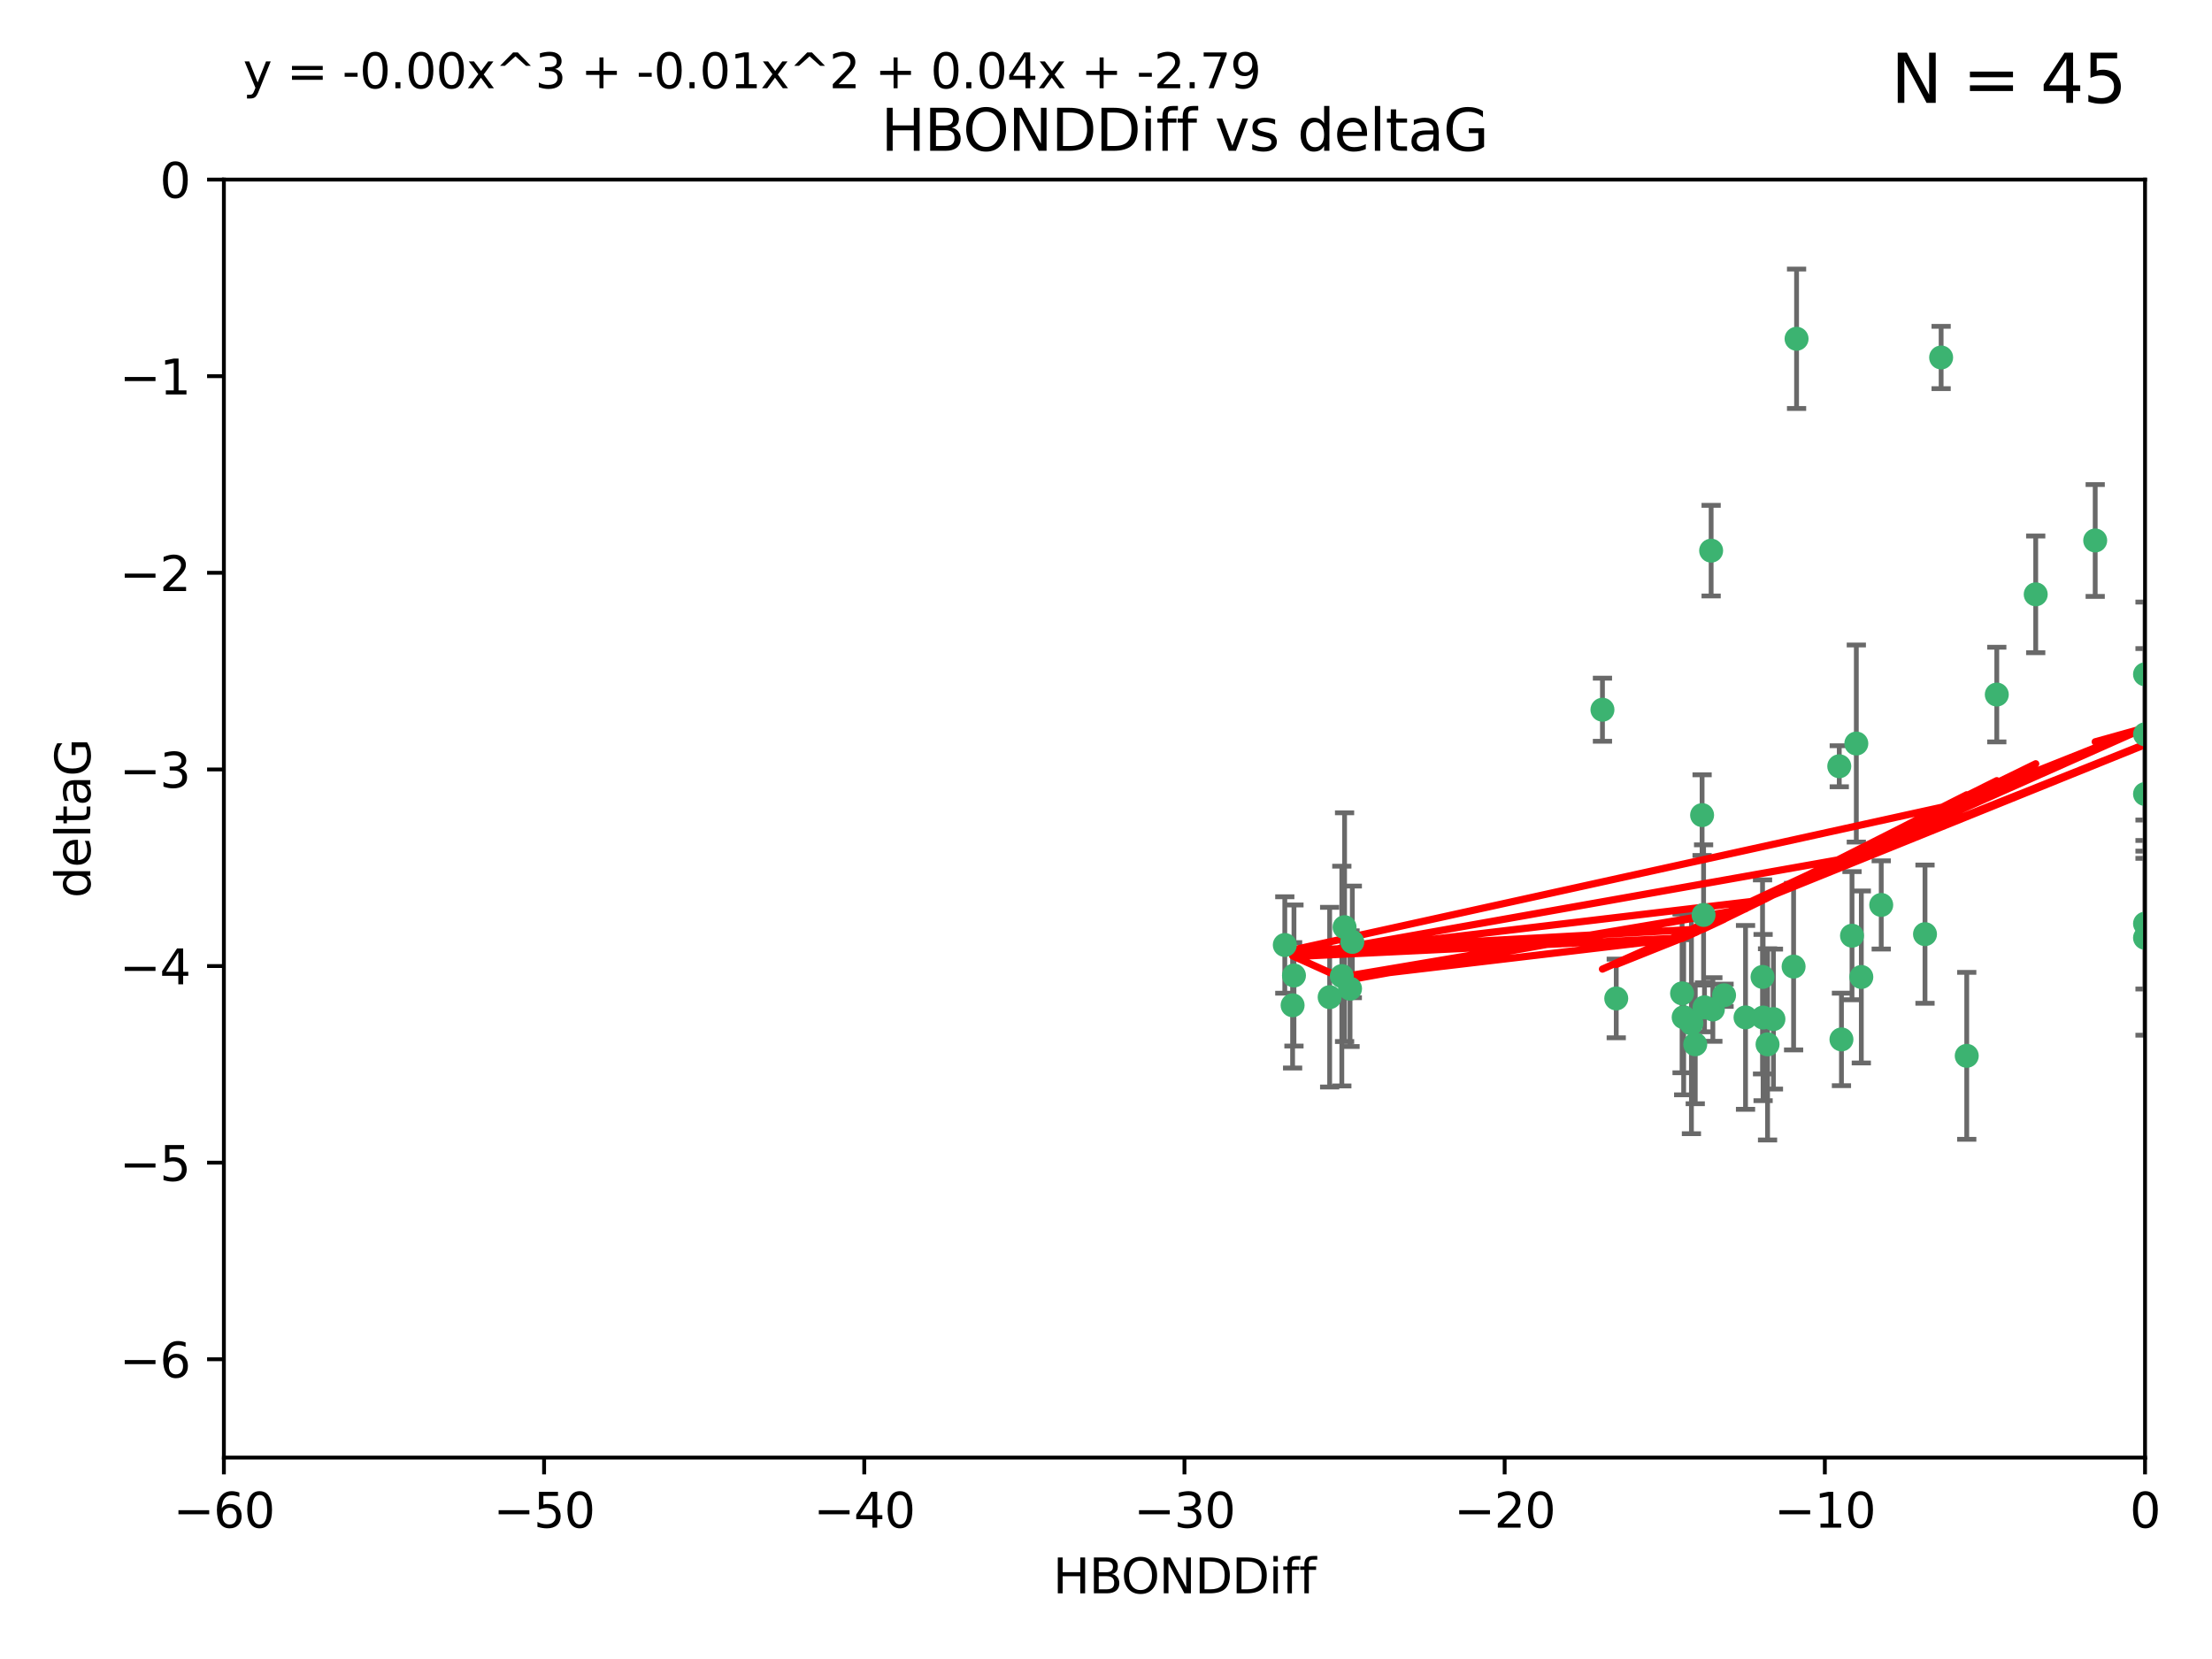 <?xml version="1.0" encoding="utf-8" standalone="no"?>
<!DOCTYPE svg PUBLIC "-//W3C//DTD SVG 1.1//EN"
  "http://www.w3.org/Graphics/SVG/1.1/DTD/svg11.dtd">
<svg xmlns:xlink="http://www.w3.org/1999/xlink" width="460.8pt" height="345.6pt" viewBox="0 0 460.8 345.6" xmlns="http://www.w3.org/2000/svg" version="1.1">
 <defs>
  <style type="text/css">*{stroke-linejoin: round; stroke-linecap: butt}</style>
 </defs>
 <g id="figure_1">
  <g id="patch_1">
   <path d="M 0 345.6 
L 460.8 345.6 
L 460.8 0 
L 0 0 
z
" style="fill: #ffffff"/>
  </g>
  <g id="axes_1">
   <g id="patch_2">
    <path d="M 46.64 303.64 
L 446.85 303.64 
L 446.85 37.411 
L 46.64 37.411 
z
" style="fill: #ffffff"/>
   </g>
   <g id="PathCollection_1">
    <defs>
     <path id="m2c281ee3c9" d="M 0 1.118 
C 0.297 1.118 0.581 1 0.791 0.791 
C 1 0.581 1.118 0.297 1.118 0 
C 1.118 -0.297 1 -0.581 0.791 -0.791 
C 0.581 -1 0.297 -1.118 0 -1.118 
C -0.297 -1.118 -0.581 -1 -0.791 -0.791 
C -1 -0.581 -1.118 -0.297 -1.118 0 
C -1.118 0.297 -1 0.581 -0.791 0.791 
C -0.581 1 -0.297 1.118 0 1.118 
z
" style="stroke: #3cb371"/>
    </defs>
    <g clip-path="url(#p4f5a022a7b)">
     <use xlink:href="#m2c281ee3c9" x="368.215" y="217.561" style="fill: #3cb371; stroke: #3cb371"/>
     <use xlink:href="#m2c281ee3c9" x="373.64" y="201.359" style="fill: #3cb371; stroke: #3cb371"/>
     <use xlink:href="#m2c281ee3c9" x="352.356" y="213.191" style="fill: #3cb371; stroke: #3cb371"/>
     <use xlink:href="#m2c281ee3c9" x="336.694" y="207.996" style="fill: #3cb371; stroke: #3cb371"/>
     <use xlink:href="#m2c281ee3c9" x="383.608" y="216.529" style="fill: #3cb371; stroke: #3cb371"/>
     <use xlink:href="#m2c281ee3c9" x="269.556" y="203.217" style="fill: #3cb371; stroke: #3cb371"/>
     <use xlink:href="#m2c281ee3c9" x="350.738" y="211.913" style="fill: #3cb371; stroke: #3cb371"/>
     <use xlink:href="#m2c281ee3c9" x="280.099" y="193.146" style="fill: #3cb371; stroke: #3cb371"/>
     <use xlink:href="#m2c281ee3c9" x="281.711" y="196.215" style="fill: #3cb371; stroke: #3cb371"/>
     <use xlink:href="#m2c281ee3c9" x="279.527" y="203.334" style="fill: #3cb371; stroke: #3cb371"/>
     <use xlink:href="#m2c281ee3c9" x="363.626" y="211.942" style="fill: #3cb371; stroke: #3cb371"/>
     <use xlink:href="#m2c281ee3c9" x="281.237" y="205.958" style="fill: #3cb371; stroke: #3cb371"/>
     <use xlink:href="#m2c281ee3c9" x="276.992" y="207.728" style="fill: #3cb371; stroke: #3cb371"/>
     <use xlink:href="#m2c281ee3c9" x="269.274" y="209.42" style="fill: #3cb371; stroke: #3cb371"/>
     <use xlink:href="#m2c281ee3c9" x="367.286" y="211.974" style="fill: #3cb371; stroke: #3cb371"/>
     <use xlink:href="#m2c281ee3c9" x="367.169" y="203.512" style="fill: #3cb371; stroke: #3cb371"/>
     <use xlink:href="#m2c281ee3c9" x="356.818" y="210.297" style="fill: #3cb371; stroke: #3cb371"/>
     <use xlink:href="#m2c281ee3c9" x="369.439" y="212.292" style="fill: #3cb371; stroke: #3cb371"/>
     <use xlink:href="#m2c281ee3c9" x="461.043" y="125.461" style="fill: #3cb371; stroke: #3cb371"/>
     <use xlink:href="#m2c281ee3c9" x="374.258" y="70.573" style="fill: #3cb371; stroke: #3cb371"/>
     <use xlink:href="#m2c281ee3c9" x="355.078" y="209.842" style="fill: #3cb371; stroke: #3cb371"/>
     <use xlink:href="#m2c281ee3c9" x="387.747" y="203.521" style="fill: #3cb371; stroke: #3cb371"/>
     <use xlink:href="#m2c281ee3c9" x="353.151" y="217.55" style="fill: #3cb371; stroke: #3cb371"/>
     <use xlink:href="#m2c281ee3c9" x="385.806" y="194.921" style="fill: #3cb371; stroke: #3cb371"/>
     <use xlink:href="#m2c281ee3c9" x="354.578" y="169.802" style="fill: #3cb371; stroke: #3cb371"/>
     <use xlink:href="#m2c281ee3c9" x="359.153" y="207.328" style="fill: #3cb371; stroke: #3cb371"/>
     <use xlink:href="#m2c281ee3c9" x="350.408" y="206.937" style="fill: #3cb371; stroke: #3cb371"/>
     <use xlink:href="#m2c281ee3c9" x="409.709" y="219.949" style="fill: #3cb371; stroke: #3cb371"/>
     <use xlink:href="#m2c281ee3c9" x="354.889" y="190.598" style="fill: #3cb371; stroke: #3cb371"/>
     <use xlink:href="#m2c281ee3c9" x="267.647" y="196.859" style="fill: #3cb371; stroke: #3cb371"/>
     <use xlink:href="#m2c281ee3c9" x="404.373" y="74.469" style="fill: #3cb371; stroke: #3cb371"/>
     <use xlink:href="#m2c281ee3c9" x="356.461" y="114.711" style="fill: #3cb371; stroke: #3cb371"/>
     <use xlink:href="#m2c281ee3c9" x="391.895" y="188.515" style="fill: #3cb371; stroke: #3cb371"/>
     <use xlink:href="#m2c281ee3c9" x="415.968" y="144.69" style="fill: #3cb371; stroke: #3cb371"/>
     <use xlink:href="#m2c281ee3c9" x="386.706" y="154.893" style="fill: #3cb371; stroke: #3cb371"/>
     <use xlink:href="#m2c281ee3c9" x="424.077" y="123.813" style="fill: #3cb371; stroke: #3cb371"/>
     <use xlink:href="#m2c281ee3c9" x="383.153" y="159.625" style="fill: #3cb371; stroke: #3cb371"/>
     <use xlink:href="#m2c281ee3c9" x="446.85" y="165.409" style="fill: #3cb371; stroke: #3cb371"/>
     <use xlink:href="#m2c281ee3c9" x="401.013" y="194.602" style="fill: #3cb371; stroke: #3cb371"/>
     <use xlink:href="#m2c281ee3c9" x="446.85" y="152.969" style="fill: #3cb371; stroke: #3cb371"/>
     <use xlink:href="#m2c281ee3c9" x="436.469" y="112.591" style="fill: #3cb371; stroke: #3cb371"/>
     <use xlink:href="#m2c281ee3c9" x="446.85" y="195.366" style="fill: #3cb371; stroke: #3cb371"/>
     <use xlink:href="#m2c281ee3c9" x="446.85" y="140.472" style="fill: #3cb371; stroke: #3cb371"/>
     <use xlink:href="#m2c281ee3c9" x="333.82" y="147.846" style="fill: #3cb371; stroke: #3cb371"/>
     <use xlink:href="#m2c281ee3c9" x="446.85" y="192.417" style="fill: #3cb371; stroke: #3cb371"/>
    </g>
   </g>
   <g id="matplotlib.axis_1">
    <g id="xtick_1">
     <g id="line2d_1">
      <defs>
       <path id="m06ce3b9082" d="M 0 0 
L 0 3.5 
" style="stroke: #000000; stroke-width: 0.8"/>
      </defs>
      <g>
       <use xlink:href="#m06ce3b9082" x="46.64" y="303.64" style="stroke: #000000; stroke-width: 0.8"/>
      </g>
     </g>
     <g id="text_1">
      <!-- −60 -->
      <g transform="translate(36.088 318.238)scale(0.1 -0.1)">
       <defs>
        <path id="DejaVuSans-2212" d="M 678 2272 
L 4684 2272 
L 4684 1741 
L 678 1741 
L 678 2272 
z
" transform="scale(0.016)"/>
        <path id="DejaVuSans-36" d="M 2113 2584 
Q 1688 2584 1439 2293 
Q 1191 2003 1191 1497 
Q 1191 994 1439 701 
Q 1688 409 2113 409 
Q 2538 409 2786 701 
Q 3034 994 3034 1497 
Q 3034 2003 2786 2293 
Q 2538 2584 2113 2584 
z
M 3366 4563 
L 3366 3988 
Q 3128 4100 2886 4159 
Q 2644 4219 2406 4219 
Q 1781 4219 1451 3797 
Q 1122 3375 1075 2522 
Q 1259 2794 1537 2939 
Q 1816 3084 2150 3084 
Q 2853 3084 3261 2657 
Q 3669 2231 3669 1497 
Q 3669 778 3244 343 
Q 2819 -91 2113 -91 
Q 1303 -91 875 529 
Q 447 1150 447 2328 
Q 447 3434 972 4092 
Q 1497 4750 2381 4750 
Q 2619 4750 2861 4703 
Q 3103 4656 3366 4563 
z
" transform="scale(0.016)"/>
        <path id="DejaVuSans-30" d="M 2034 4250 
Q 1547 4250 1301 3770 
Q 1056 3291 1056 2328 
Q 1056 1369 1301 889 
Q 1547 409 2034 409 
Q 2525 409 2770 889 
Q 3016 1369 3016 2328 
Q 3016 3291 2770 3770 
Q 2525 4250 2034 4250 
z
M 2034 4750 
Q 2819 4750 3233 4129 
Q 3647 3509 3647 2328 
Q 3647 1150 3233 529 
Q 2819 -91 2034 -91 
Q 1250 -91 836 529 
Q 422 1150 422 2328 
Q 422 3509 836 4129 
Q 1250 4750 2034 4750 
z
" transform="scale(0.016)"/>
       </defs>
       <use xlink:href="#DejaVuSans-2212"/>
       <use xlink:href="#DejaVuSans-36" x="83.789"/>
       <use xlink:href="#DejaVuSans-30" x="147.412"/>
      </g>
     </g>
    </g>
    <g id="xtick_2">
     <g id="line2d_2">
      <g>
       <use xlink:href="#m06ce3b9082" x="113.342" y="303.64" style="stroke: #000000; stroke-width: 0.8"/>
      </g>
     </g>
     <g id="text_2">
      <!-- −50 -->
      <g transform="translate(102.789 318.238)scale(0.1 -0.1)">
       <defs>
        <path id="DejaVuSans-35" d="M 691 4666 
L 3169 4666 
L 3169 4134 
L 1269 4134 
L 1269 2991 
Q 1406 3038 1543 3061 
Q 1681 3084 1819 3084 
Q 2600 3084 3056 2656 
Q 3513 2228 3513 1497 
Q 3513 744 3044 326 
Q 2575 -91 1722 -91 
Q 1428 -91 1123 -41 
Q 819 9 494 109 
L 494 744 
Q 775 591 1075 516 
Q 1375 441 1709 441 
Q 2250 441 2565 725 
Q 2881 1009 2881 1497 
Q 2881 1984 2565 2268 
Q 2250 2553 1709 2553 
Q 1456 2553 1204 2497 
Q 953 2441 691 2322 
L 691 4666 
z
" transform="scale(0.016)"/>
       </defs>
       <use xlink:href="#DejaVuSans-2212"/>
       <use xlink:href="#DejaVuSans-35" x="83.789"/>
       <use xlink:href="#DejaVuSans-30" x="147.412"/>
      </g>
     </g>
    </g>
    <g id="xtick_3">
     <g id="line2d_3">
      <g>
       <use xlink:href="#m06ce3b9082" x="180.043" y="303.64" style="stroke: #000000; stroke-width: 0.8"/>
      </g>
     </g>
     <g id="text_3">
      <!-- −40 -->
      <g transform="translate(169.491 318.238)scale(0.1 -0.1)">
       <defs>
        <path id="DejaVuSans-34" d="M 2419 4116 
L 825 1625 
L 2419 1625 
L 2419 4116 
z
M 2253 4666 
L 3047 4666 
L 3047 1625 
L 3713 1625 
L 3713 1100 
L 3047 1100 
L 3047 0 
L 2419 0 
L 2419 1100 
L 313 1100 
L 313 1709 
L 2253 4666 
z
" transform="scale(0.016)"/>
       </defs>
       <use xlink:href="#DejaVuSans-2212"/>
       <use xlink:href="#DejaVuSans-34" x="83.789"/>
       <use xlink:href="#DejaVuSans-30" x="147.412"/>
      </g>
     </g>
    </g>
    <g id="xtick_4">
     <g id="line2d_4">
      <g>
       <use xlink:href="#m06ce3b9082" x="246.745" y="303.64" style="stroke: #000000; stroke-width: 0.8"/>
      </g>
     </g>
     <g id="text_4">
      <!-- −30 -->
      <g transform="translate(236.193 318.238)scale(0.1 -0.1)">
       <defs>
        <path id="DejaVuSans-33" d="M 2597 2516 
Q 3050 2419 3304 2112 
Q 3559 1806 3559 1356 
Q 3559 666 3084 287 
Q 2609 -91 1734 -91 
Q 1441 -91 1130 -33 
Q 819 25 488 141 
L 488 750 
Q 750 597 1062 519 
Q 1375 441 1716 441 
Q 2309 441 2620 675 
Q 2931 909 2931 1356 
Q 2931 1769 2642 2001 
Q 2353 2234 1838 2234 
L 1294 2234 
L 1294 2753 
L 1863 2753 
Q 2328 2753 2575 2939 
Q 2822 3125 2822 3475 
Q 2822 3834 2567 4026 
Q 2313 4219 1838 4219 
Q 1578 4219 1281 4162 
Q 984 4106 628 3988 
L 628 4550 
Q 988 4650 1302 4700 
Q 1616 4750 1894 4750 
Q 2613 4750 3031 4423 
Q 3450 4097 3450 3541 
Q 3450 3153 3228 2886 
Q 3006 2619 2597 2516 
z
" transform="scale(0.016)"/>
       </defs>
       <use xlink:href="#DejaVuSans-2212"/>
       <use xlink:href="#DejaVuSans-33" x="83.789"/>
       <use xlink:href="#DejaVuSans-30" x="147.412"/>
      </g>
     </g>
    </g>
    <g id="xtick_5">
     <g id="line2d_5">
      <g>
       <use xlink:href="#m06ce3b9082" x="313.447" y="303.64" style="stroke: #000000; stroke-width: 0.8"/>
      </g>
     </g>
     <g id="text_5">
      <!-- −20 -->
      <g transform="translate(302.894 318.238)scale(0.1 -0.1)">
       <defs>
        <path id="DejaVuSans-32" d="M 1228 531 
L 3431 531 
L 3431 0 
L 469 0 
L 469 531 
Q 828 903 1448 1529 
Q 2069 2156 2228 2338 
Q 2531 2678 2651 2914 
Q 2772 3150 2772 3378 
Q 2772 3750 2511 3984 
Q 2250 4219 1831 4219 
Q 1534 4219 1204 4116 
Q 875 4013 500 3803 
L 500 4441 
Q 881 4594 1212 4672 
Q 1544 4750 1819 4750 
Q 2544 4750 2975 4387 
Q 3406 4025 3406 3419 
Q 3406 3131 3298 2873 
Q 3191 2616 2906 2266 
Q 2828 2175 2409 1742 
Q 1991 1309 1228 531 
z
" transform="scale(0.016)"/>
       </defs>
       <use xlink:href="#DejaVuSans-2212"/>
       <use xlink:href="#DejaVuSans-32" x="83.789"/>
       <use xlink:href="#DejaVuSans-30" x="147.412"/>
      </g>
     </g>
    </g>
    <g id="xtick_6">
     <g id="line2d_6">
      <g>
       <use xlink:href="#m06ce3b9082" x="380.148" y="303.64" style="stroke: #000000; stroke-width: 0.8"/>
      </g>
     </g>
     <g id="text_6">
      <!-- −10 -->
      <g transform="translate(369.596 318.238)scale(0.1 -0.1)">
       <defs>
        <path id="DejaVuSans-31" d="M 794 531 
L 1825 531 
L 1825 4091 
L 703 3866 
L 703 4441 
L 1819 4666 
L 2450 4666 
L 2450 531 
L 3481 531 
L 3481 0 
L 794 0 
L 794 531 
z
" transform="scale(0.016)"/>
       </defs>
       <use xlink:href="#DejaVuSans-2212"/>
       <use xlink:href="#DejaVuSans-31" x="83.789"/>
       <use xlink:href="#DejaVuSans-30" x="147.412"/>
      </g>
     </g>
    </g>
    <g id="xtick_7">
     <g id="line2d_7">
      <g>
       <use xlink:href="#m06ce3b9082" x="446.85" y="303.64" style="stroke: #000000; stroke-width: 0.8"/>
      </g>
     </g>
     <g id="text_7">
      <!-- 0 -->
      <g transform="translate(443.669 318.238)scale(0.1 -0.1)">
       <use xlink:href="#DejaVuSans-30"/>
      </g>
     </g>
    </g>
    <g id="text_8">
     <!-- HBONDDiff -->
     <g transform="translate(219.356 331.917)scale(0.1 -0.1)">
      <defs>
       <path id="DejaVuSans-48" d="M 628 4666 
L 1259 4666 
L 1259 2753 
L 3553 2753 
L 3553 4666 
L 4184 4666 
L 4184 0 
L 3553 0 
L 3553 2222 
L 1259 2222 
L 1259 0 
L 628 0 
L 628 4666 
z
" transform="scale(0.016)"/>
       <path id="DejaVuSans-42" d="M 1259 2228 
L 1259 519 
L 2272 519 
Q 2781 519 3026 730 
Q 3272 941 3272 1375 
Q 3272 1813 3026 2020 
Q 2781 2228 2272 2228 
L 1259 2228 
z
M 1259 4147 
L 1259 2741 
L 2194 2741 
Q 2656 2741 2882 2914 
Q 3109 3088 3109 3444 
Q 3109 3797 2882 3972 
Q 2656 4147 2194 4147 
L 1259 4147 
z
M 628 4666 
L 2241 4666 
Q 2963 4666 3353 4366 
Q 3744 4066 3744 3513 
Q 3744 3084 3544 2831 
Q 3344 2578 2956 2516 
Q 3422 2416 3680 2098 
Q 3938 1781 3938 1306 
Q 3938 681 3513 340 
Q 3088 0 2303 0 
L 628 0 
L 628 4666 
z
" transform="scale(0.016)"/>
       <path id="DejaVuSans-4f" d="M 2522 4238 
Q 1834 4238 1429 3725 
Q 1025 3213 1025 2328 
Q 1025 1447 1429 934 
Q 1834 422 2522 422 
Q 3209 422 3611 934 
Q 4013 1447 4013 2328 
Q 4013 3213 3611 3725 
Q 3209 4238 2522 4238 
z
M 2522 4750 
Q 3503 4750 4090 4092 
Q 4678 3434 4678 2328 
Q 4678 1225 4090 567 
Q 3503 -91 2522 -91 
Q 1538 -91 948 565 
Q 359 1222 359 2328 
Q 359 3434 948 4092 
Q 1538 4750 2522 4750 
z
" transform="scale(0.016)"/>
       <path id="DejaVuSans-4e" d="M 628 4666 
L 1478 4666 
L 3547 763 
L 3547 4666 
L 4159 4666 
L 4159 0 
L 3309 0 
L 1241 3903 
L 1241 0 
L 628 0 
L 628 4666 
z
" transform="scale(0.016)"/>
       <path id="DejaVuSans-44" d="M 1259 4147 
L 1259 519 
L 2022 519 
Q 2988 519 3436 956 
Q 3884 1394 3884 2338 
Q 3884 3275 3436 3711 
Q 2988 4147 2022 4147 
L 1259 4147 
z
M 628 4666 
L 1925 4666 
Q 3281 4666 3915 4102 
Q 4550 3538 4550 2338 
Q 4550 1131 3912 565 
Q 3275 0 1925 0 
L 628 0 
L 628 4666 
z
" transform="scale(0.016)"/>
       <path id="DejaVuSans-69" d="M 603 3500 
L 1178 3500 
L 1178 0 
L 603 0 
L 603 3500 
z
M 603 4863 
L 1178 4863 
L 1178 4134 
L 603 4134 
L 603 4863 
z
" transform="scale(0.016)"/>
       <path id="DejaVuSans-66" d="M 2375 4863 
L 2375 4384 
L 1825 4384 
Q 1516 4384 1395 4259 
Q 1275 4134 1275 3809 
L 1275 3500 
L 2222 3500 
L 2222 3053 
L 1275 3053 
L 1275 0 
L 697 0 
L 697 3053 
L 147 3053 
L 147 3500 
L 697 3500 
L 697 3744 
Q 697 4328 969 4595 
Q 1241 4863 1831 4863 
L 2375 4863 
z
" transform="scale(0.016)"/>
      </defs>
      <use xlink:href="#DejaVuSans-48"/>
      <use xlink:href="#DejaVuSans-42" x="75.195"/>
      <use xlink:href="#DejaVuSans-4f" x="142.049"/>
      <use xlink:href="#DejaVuSans-4e" x="220.76"/>
      <use xlink:href="#DejaVuSans-44" x="295.564"/>
      <use xlink:href="#DejaVuSans-44" x="372.566"/>
      <use xlink:href="#DejaVuSans-69" x="449.568"/>
      <use xlink:href="#DejaVuSans-66" x="477.352"/>
      <use xlink:href="#DejaVuSans-66" x="512.557"/>
     </g>
    </g>
   </g>
   <g id="matplotlib.axis_2">
    <g id="ytick_1">
     <g id="line2d_8">
      <defs>
       <path id="m1c9bd2bc62" d="M 0 0 
L -3.5 0 
" style="stroke: #000000; stroke-width: 0.8"/>
      </defs>
      <g>
       <use xlink:href="#m1c9bd2bc62" x="46.64" y="283.161" style="stroke: #000000; stroke-width: 0.8"/>
      </g>
     </g>
     <g id="text_9">
      <!-- −6 -->
      <g transform="translate(24.898 286.96)scale(0.1 -0.1)">
       <use xlink:href="#DejaVuSans-2212"/>
       <use xlink:href="#DejaVuSans-36" x="83.789"/>
      </g>
     </g>
    </g>
    <g id="ytick_2">
     <g id="line2d_9">
      <g>
       <use xlink:href="#m1c9bd2bc62" x="46.64" y="242.203" style="stroke: #000000; stroke-width: 0.8"/>
      </g>
     </g>
     <g id="text_10">
      <!-- −5 -->
      <g transform="translate(24.898 246.002)scale(0.1 -0.1)">
       <use xlink:href="#DejaVuSans-2212"/>
       <use xlink:href="#DejaVuSans-35" x="83.789"/>
      </g>
     </g>
    </g>
    <g id="ytick_3">
     <g id="line2d_10">
      <g>
       <use xlink:href="#m1c9bd2bc62" x="46.64" y="201.244" style="stroke: #000000; stroke-width: 0.8"/>
      </g>
     </g>
     <g id="text_11">
      <!-- −4 -->
      <g transform="translate(24.898 205.044)scale(0.1 -0.1)">
       <use xlink:href="#DejaVuSans-2212"/>
       <use xlink:href="#DejaVuSans-34" x="83.789"/>
      </g>
     </g>
    </g>
    <g id="ytick_4">
     <g id="line2d_11">
      <g>
       <use xlink:href="#m1c9bd2bc62" x="46.64" y="160.286" style="stroke: #000000; stroke-width: 0.8"/>
      </g>
     </g>
     <g id="text_12">
      <!-- −3 -->
      <g transform="translate(24.898 164.085)scale(0.1 -0.1)">
       <use xlink:href="#DejaVuSans-2212"/>
       <use xlink:href="#DejaVuSans-33" x="83.789"/>
      </g>
     </g>
    </g>
    <g id="ytick_5">
     <g id="line2d_12">
      <g>
       <use xlink:href="#m1c9bd2bc62" x="46.64" y="119.328" style="stroke: #000000; stroke-width: 0.8"/>
      </g>
     </g>
     <g id="text_13">
      <!-- −2 -->
      <g transform="translate(24.898 123.127)scale(0.1 -0.1)">
       <use xlink:href="#DejaVuSans-2212"/>
       <use xlink:href="#DejaVuSans-32" x="83.789"/>
      </g>
     </g>
    </g>
    <g id="ytick_6">
     <g id="line2d_13">
      <g>
       <use xlink:href="#m1c9bd2bc62" x="46.64" y="78.369" style="stroke: #000000; stroke-width: 0.8"/>
      </g>
     </g>
     <g id="text_14">
      <!-- −1 -->
      <g transform="translate(24.898 82.169)scale(0.1 -0.1)">
       <use xlink:href="#DejaVuSans-2212"/>
       <use xlink:href="#DejaVuSans-31" x="83.789"/>
      </g>
     </g>
    </g>
    <g id="ytick_7">
     <g id="line2d_14">
      <g>
       <use xlink:href="#m1c9bd2bc62" x="46.64" y="37.411" style="stroke: #000000; stroke-width: 0.8"/>
      </g>
     </g>
     <g id="text_15">
      <!-- 0 -->
      <g transform="translate(33.278 41.21)scale(0.1 -0.1)">
       <use xlink:href="#DejaVuSans-30"/>
      </g>
     </g>
    </g>
    <g id="text_16">
     <!-- deltaG -->
     <g transform="translate(18.818 187.064)rotate(-90)scale(0.1 -0.1)">
      <defs>
       <path id="DejaVuSans-64" d="M 2906 2969 
L 2906 4863 
L 3481 4863 
L 3481 0 
L 2906 0 
L 2906 525 
Q 2725 213 2448 61 
Q 2172 -91 1784 -91 
Q 1150 -91 751 415 
Q 353 922 353 1747 
Q 353 2572 751 3078 
Q 1150 3584 1784 3584 
Q 2172 3584 2448 3432 
Q 2725 3281 2906 2969 
z
M 947 1747 
Q 947 1113 1208 752 
Q 1469 391 1925 391 
Q 2381 391 2643 752 
Q 2906 1113 2906 1747 
Q 2906 2381 2643 2742 
Q 2381 3103 1925 3103 
Q 1469 3103 1208 2742 
Q 947 2381 947 1747 
z
" transform="scale(0.016)"/>
       <path id="DejaVuSans-65" d="M 3597 1894 
L 3597 1613 
L 953 1613 
Q 991 1019 1311 708 
Q 1631 397 2203 397 
Q 2534 397 2845 478 
Q 3156 559 3463 722 
L 3463 178 
Q 3153 47 2828 -22 
Q 2503 -91 2169 -91 
Q 1331 -91 842 396 
Q 353 884 353 1716 
Q 353 2575 817 3079 
Q 1281 3584 2069 3584 
Q 2775 3584 3186 3129 
Q 3597 2675 3597 1894 
z
M 3022 2063 
Q 3016 2534 2758 2815 
Q 2500 3097 2075 3097 
Q 1594 3097 1305 2825 
Q 1016 2553 972 2059 
L 3022 2063 
z
" transform="scale(0.016)"/>
       <path id="DejaVuSans-6c" d="M 603 4863 
L 1178 4863 
L 1178 0 
L 603 0 
L 603 4863 
z
" transform="scale(0.016)"/>
       <path id="DejaVuSans-74" d="M 1172 4494 
L 1172 3500 
L 2356 3500 
L 2356 3053 
L 1172 3053 
L 1172 1153 
Q 1172 725 1289 603 
Q 1406 481 1766 481 
L 2356 481 
L 2356 0 
L 1766 0 
Q 1100 0 847 248 
Q 594 497 594 1153 
L 594 3053 
L 172 3053 
L 172 3500 
L 594 3500 
L 594 4494 
L 1172 4494 
z
" transform="scale(0.016)"/>
       <path id="DejaVuSans-61" d="M 2194 1759 
Q 1497 1759 1228 1600 
Q 959 1441 959 1056 
Q 959 750 1161 570 
Q 1363 391 1709 391 
Q 2188 391 2477 730 
Q 2766 1069 2766 1631 
L 2766 1759 
L 2194 1759 
z
M 3341 1997 
L 3341 0 
L 2766 0 
L 2766 531 
Q 2569 213 2275 61 
Q 1981 -91 1556 -91 
Q 1019 -91 701 211 
Q 384 513 384 1019 
Q 384 1609 779 1909 
Q 1175 2209 1959 2209 
L 2766 2209 
L 2766 2266 
Q 2766 2663 2505 2880 
Q 2244 3097 1772 3097 
Q 1472 3097 1187 3025 
Q 903 2953 641 2809 
L 641 3341 
Q 956 3463 1253 3523 
Q 1550 3584 1831 3584 
Q 2591 3584 2966 3190 
Q 3341 2797 3341 1997 
z
" transform="scale(0.016)"/>
       <path id="DejaVuSans-47" d="M 3809 666 
L 3809 1919 
L 2778 1919 
L 2778 2438 
L 4434 2438 
L 4434 434 
Q 4069 175 3628 42 
Q 3188 -91 2688 -91 
Q 1594 -91 976 548 
Q 359 1188 359 2328 
Q 359 3472 976 4111 
Q 1594 4750 2688 4750 
Q 3144 4750 3555 4637 
Q 3966 4525 4313 4306 
L 4313 3634 
Q 3963 3931 3569 4081 
Q 3175 4231 2741 4231 
Q 1884 4231 1454 3753 
Q 1025 3275 1025 2328 
Q 1025 1384 1454 906 
Q 1884 428 2741 428 
Q 3075 428 3337 486 
Q 3600 544 3809 666 
z
" transform="scale(0.016)"/>
      </defs>
      <use xlink:href="#DejaVuSans-64"/>
      <use xlink:href="#DejaVuSans-65" x="63.477"/>
      <use xlink:href="#DejaVuSans-6c" x="125"/>
      <use xlink:href="#DejaVuSans-74" x="152.783"/>
      <use xlink:href="#DejaVuSans-61" x="191.992"/>
      <use xlink:href="#DejaVuSans-47" x="253.271"/>
     </g>
    </g>
   </g>
   <g id="LineCollection_1">
    <path d="M 368.215 237.476 
L 368.215 197.647 
" clip-path="url(#p4f5a022a7b)" style="fill: none; stroke: #696969"/>
    <path d="M 373.64 218.714 
L 373.64 184.003 
" clip-path="url(#p4f5a022a7b)" style="fill: none; stroke: #696969"/>
    <path d="M 352.356 236.173 
L 352.356 190.209 
" clip-path="url(#p4f5a022a7b)" style="fill: none; stroke: #696969"/>
    <path d="M 336.694 216.191 
L 336.694 199.802 
" clip-path="url(#p4f5a022a7b)" style="fill: none; stroke: #696969"/>
    <path d="M 383.608 226.163 
L 383.608 206.895 
" clip-path="url(#p4f5a022a7b)" style="fill: none; stroke: #696969"/>
    <path d="M 269.556 217.913 
L 269.556 188.522 
" clip-path="url(#p4f5a022a7b)" style="fill: none; stroke: #696969"/>
    <path d="M 350.738 228.072 
L 350.738 195.754 
" clip-path="url(#p4f5a022a7b)" style="fill: none; stroke: #696969"/>
    <path d="M 280.099 216.97 
L 280.099 169.323 
" clip-path="url(#p4f5a022a7b)" style="fill: none; stroke: #696969"/>
    <path d="M 281.711 207.848 
L 281.711 184.582 
" clip-path="url(#p4f5a022a7b)" style="fill: none; stroke: #696969"/>
    <path d="M 279.527 226.224 
L 279.527 180.444 
" clip-path="url(#p4f5a022a7b)" style="fill: none; stroke: #696969"/>
    <path d="M 363.626 231.089 
L 363.626 192.796 
" clip-path="url(#p4f5a022a7b)" style="fill: none; stroke: #696969"/>
    <path d="M 281.237 218.01 
L 281.237 193.905 
" clip-path="url(#p4f5a022a7b)" style="fill: none; stroke: #696969"/>
    <path d="M 276.992 226.443 
L 276.992 189.014 
" clip-path="url(#p4f5a022a7b)" style="fill: none; stroke: #696969"/>
    <path d="M 269.274 222.488 
L 269.274 196.353 
" clip-path="url(#p4f5a022a7b)" style="fill: none; stroke: #696969"/>
    <path d="M 367.286 229.291 
L 367.286 194.658 
" clip-path="url(#p4f5a022a7b)" style="fill: none; stroke: #696969"/>
    <path d="M 367.169 223.723 
L 367.169 183.3 
" clip-path="url(#p4f5a022a7b)" style="fill: none; stroke: #696969"/>
    <path d="M 356.818 216.92 
L 356.818 203.674 
" clip-path="url(#p4f5a022a7b)" style="fill: none; stroke: #696969"/>
    <path d="M 369.439 226.871 
L 369.439 197.713 
" clip-path="url(#p4f5a022a7b)" style="fill: none; stroke: #696969"/>
    <path d="M 461.043 129.41 
L 461.043 121.511 
" clip-path="url(#p4f5a022a7b)" style="fill: none; stroke: #696969"/>
    <path d="M 374.258 85.093 
L 374.258 56.052 
" clip-path="url(#p4f5a022a7b)" style="fill: none; stroke: #696969"/>
    <path d="M 355.078 214.942 
L 355.078 204.742 
" clip-path="url(#p4f5a022a7b)" style="fill: none; stroke: #696969"/>
    <path d="M 387.747 221.437 
L 387.747 185.605 
" clip-path="url(#p4f5a022a7b)" style="fill: none; stroke: #696969"/>
    <path d="M 353.151 229.923 
L 353.151 205.176 
" clip-path="url(#p4f5a022a7b)" style="fill: none; stroke: #696969"/>
    <path d="M 385.806 208.271 
L 385.806 181.571 
" clip-path="url(#p4f5a022a7b)" style="fill: none; stroke: #696969"/>
    <path d="M 354.578 178.203 
L 354.578 161.401 
" clip-path="url(#p4f5a022a7b)" style="fill: none; stroke: #696969"/>
    <path d="M 359.153 209.648 
L 359.153 205.009 
" clip-path="url(#p4f5a022a7b)" style="fill: none; stroke: #696969"/>
    <path d="M 350.408 223.472 
L 350.408 190.402 
" clip-path="url(#p4f5a022a7b)" style="fill: none; stroke: #696969"/>
    <path d="M 409.709 237.34 
L 409.709 202.559 
" clip-path="url(#p4f5a022a7b)" style="fill: none; stroke: #696969"/>
    <path d="M 354.889 205.205 
L 354.889 175.991 
" clip-path="url(#p4f5a022a7b)" style="fill: none; stroke: #696969"/>
    <path d="M 267.647 206.903 
L 267.647 186.814 
" clip-path="url(#p4f5a022a7b)" style="fill: none; stroke: #696969"/>
    <path d="M 404.373 80.958 
L 404.373 67.981 
" clip-path="url(#p4f5a022a7b)" style="fill: none; stroke: #696969"/>
    <path d="M 356.461 124.149 
L 356.461 105.273 
" clip-path="url(#p4f5a022a7b)" style="fill: none; stroke: #696969"/>
    <path d="M 391.895 197.701 
L 391.895 179.329 
" clip-path="url(#p4f5a022a7b)" style="fill: none; stroke: #696969"/>
    <path d="M 415.968 154.549 
L 415.968 134.832 
" clip-path="url(#p4f5a022a7b)" style="fill: none; stroke: #696969"/>
    <path d="M 386.706 175.42 
L 386.706 134.366 
" clip-path="url(#p4f5a022a7b)" style="fill: none; stroke: #696969"/>
    <path d="M 424.077 135.965 
L 424.077 111.66 
" clip-path="url(#p4f5a022a7b)" style="fill: none; stroke: #696969"/>
    <path d="M 383.153 163.897 
L 383.153 155.353 
" clip-path="url(#p4f5a022a7b)" style="fill: none; stroke: #696969"/>
    <path d="M 446.85 177.304 
L 446.85 153.514 
" clip-path="url(#p4f5a022a7b)" style="fill: none; stroke: #696969"/>
    <path d="M 401.013 208.999 
L 401.013 180.205 
" clip-path="url(#p4f5a022a7b)" style="fill: none; stroke: #696969"/>
    <path d="M 446.85 170.828 
L 446.85 135.11 
" clip-path="url(#p4f5a022a7b)" style="fill: none; stroke: #696969"/>
    <path d="M 436.469 124.243 
L 436.469 100.938 
" clip-path="url(#p4f5a022a7b)" style="fill: none; stroke: #696969"/>
    <path d="M 446.85 215.649 
L 446.85 175.082 
" clip-path="url(#p4f5a022a7b)" style="fill: none; stroke: #696969"/>
    <path d="M 446.85 155.522 
L 446.85 125.422 
" clip-path="url(#p4f5a022a7b)" style="fill: none; stroke: #696969"/>
    <path d="M 333.82 154.416 
L 333.82 141.276 
" clip-path="url(#p4f5a022a7b)" style="fill: none; stroke: #696969"/>
    <path d="M 446.85 206.028 
L 446.85 178.805 
" clip-path="url(#p4f5a022a7b)" style="fill: none; stroke: #696969"/>
   </g>
   <g id="line2d_15">
    <defs>
     <path id="m3db85fb30a" d="M 2 0 
L -2 -0 
" style="stroke: #696969"/>
    </defs>
    <g clip-path="url(#p4f5a022a7b)">
     <use xlink:href="#m3db85fb30a" x="368.215" y="237.476" style="fill: #696969; stroke: #696969"/>
     <use xlink:href="#m3db85fb30a" x="373.64" y="218.714" style="fill: #696969; stroke: #696969"/>
     <use xlink:href="#m3db85fb30a" x="352.356" y="236.173" style="fill: #696969; stroke: #696969"/>
     <use xlink:href="#m3db85fb30a" x="336.694" y="216.191" style="fill: #696969; stroke: #696969"/>
     <use xlink:href="#m3db85fb30a" x="383.608" y="226.163" style="fill: #696969; stroke: #696969"/>
     <use xlink:href="#m3db85fb30a" x="269.556" y="217.913" style="fill: #696969; stroke: #696969"/>
     <use xlink:href="#m3db85fb30a" x="350.738" y="228.072" style="fill: #696969; stroke: #696969"/>
     <use xlink:href="#m3db85fb30a" x="280.099" y="216.97" style="fill: #696969; stroke: #696969"/>
     <use xlink:href="#m3db85fb30a" x="281.711" y="207.848" style="fill: #696969; stroke: #696969"/>
     <use xlink:href="#m3db85fb30a" x="279.527" y="226.224" style="fill: #696969; stroke: #696969"/>
     <use xlink:href="#m3db85fb30a" x="363.626" y="231.089" style="fill: #696969; stroke: #696969"/>
     <use xlink:href="#m3db85fb30a" x="281.237" y="218.01" style="fill: #696969; stroke: #696969"/>
     <use xlink:href="#m3db85fb30a" x="276.992" y="226.443" style="fill: #696969; stroke: #696969"/>
     <use xlink:href="#m3db85fb30a" x="269.274" y="222.488" style="fill: #696969; stroke: #696969"/>
     <use xlink:href="#m3db85fb30a" x="367.286" y="229.291" style="fill: #696969; stroke: #696969"/>
     <use xlink:href="#m3db85fb30a" x="367.169" y="223.723" style="fill: #696969; stroke: #696969"/>
     <use xlink:href="#m3db85fb30a" x="356.818" y="216.92" style="fill: #696969; stroke: #696969"/>
     <use xlink:href="#m3db85fb30a" x="369.439" y="226.871" style="fill: #696969; stroke: #696969"/>
     <use xlink:href="#m3db85fb30a" x="461.043" y="129.41" style="fill: #696969; stroke: #696969"/>
     <use xlink:href="#m3db85fb30a" x="374.258" y="85.093" style="fill: #696969; stroke: #696969"/>
     <use xlink:href="#m3db85fb30a" x="355.078" y="214.942" style="fill: #696969; stroke: #696969"/>
     <use xlink:href="#m3db85fb30a" x="387.747" y="221.437" style="fill: #696969; stroke: #696969"/>
     <use xlink:href="#m3db85fb30a" x="353.151" y="229.923" style="fill: #696969; stroke: #696969"/>
     <use xlink:href="#m3db85fb30a" x="385.806" y="208.271" style="fill: #696969; stroke: #696969"/>
     <use xlink:href="#m3db85fb30a" x="354.578" y="178.203" style="fill: #696969; stroke: #696969"/>
     <use xlink:href="#m3db85fb30a" x="359.153" y="209.648" style="fill: #696969; stroke: #696969"/>
     <use xlink:href="#m3db85fb30a" x="350.408" y="223.472" style="fill: #696969; stroke: #696969"/>
     <use xlink:href="#m3db85fb30a" x="409.709" y="237.34" style="fill: #696969; stroke: #696969"/>
     <use xlink:href="#m3db85fb30a" x="354.889" y="205.205" style="fill: #696969; stroke: #696969"/>
     <use xlink:href="#m3db85fb30a" x="267.647" y="206.903" style="fill: #696969; stroke: #696969"/>
     <use xlink:href="#m3db85fb30a" x="404.373" y="80.958" style="fill: #696969; stroke: #696969"/>
     <use xlink:href="#m3db85fb30a" x="356.461" y="124.149" style="fill: #696969; stroke: #696969"/>
     <use xlink:href="#m3db85fb30a" x="391.895" y="197.701" style="fill: #696969; stroke: #696969"/>
     <use xlink:href="#m3db85fb30a" x="415.968" y="154.549" style="fill: #696969; stroke: #696969"/>
     <use xlink:href="#m3db85fb30a" x="386.706" y="175.42" style="fill: #696969; stroke: #696969"/>
     <use xlink:href="#m3db85fb30a" x="424.077" y="135.965" style="fill: #696969; stroke: #696969"/>
     <use xlink:href="#m3db85fb30a" x="383.153" y="163.897" style="fill: #696969; stroke: #696969"/>
     <use xlink:href="#m3db85fb30a" x="446.85" y="177.304" style="fill: #696969; stroke: #696969"/>
     <use xlink:href="#m3db85fb30a" x="401.013" y="208.999" style="fill: #696969; stroke: #696969"/>
     <use xlink:href="#m3db85fb30a" x="446.85" y="170.828" style="fill: #696969; stroke: #696969"/>
     <use xlink:href="#m3db85fb30a" x="436.469" y="124.243" style="fill: #696969; stroke: #696969"/>
     <use xlink:href="#m3db85fb30a" x="446.85" y="215.649" style="fill: #696969; stroke: #696969"/>
     <use xlink:href="#m3db85fb30a" x="446.85" y="155.522" style="fill: #696969; stroke: #696969"/>
     <use xlink:href="#m3db85fb30a" x="333.82" y="154.416" style="fill: #696969; stroke: #696969"/>
     <use xlink:href="#m3db85fb30a" x="446.85" y="206.028" style="fill: #696969; stroke: #696969"/>
    </g>
   </g>
   <g id="line2d_16">
    <g clip-path="url(#p4f5a022a7b)">
     <use xlink:href="#m3db85fb30a" x="368.215" y="197.647" style="fill: #696969; stroke: #696969"/>
     <use xlink:href="#m3db85fb30a" x="373.64" y="184.003" style="fill: #696969; stroke: #696969"/>
     <use xlink:href="#m3db85fb30a" x="352.356" y="190.209" style="fill: #696969; stroke: #696969"/>
     <use xlink:href="#m3db85fb30a" x="336.694" y="199.802" style="fill: #696969; stroke: #696969"/>
     <use xlink:href="#m3db85fb30a" x="383.608" y="206.895" style="fill: #696969; stroke: #696969"/>
     <use xlink:href="#m3db85fb30a" x="269.556" y="188.522" style="fill: #696969; stroke: #696969"/>
     <use xlink:href="#m3db85fb30a" x="350.738" y="195.754" style="fill: #696969; stroke: #696969"/>
     <use xlink:href="#m3db85fb30a" x="280.099" y="169.323" style="fill: #696969; stroke: #696969"/>
     <use xlink:href="#m3db85fb30a" x="281.711" y="184.582" style="fill: #696969; stroke: #696969"/>
     <use xlink:href="#m3db85fb30a" x="279.527" y="180.444" style="fill: #696969; stroke: #696969"/>
     <use xlink:href="#m3db85fb30a" x="363.626" y="192.796" style="fill: #696969; stroke: #696969"/>
     <use xlink:href="#m3db85fb30a" x="281.237" y="193.905" style="fill: #696969; stroke: #696969"/>
     <use xlink:href="#m3db85fb30a" x="276.992" y="189.014" style="fill: #696969; stroke: #696969"/>
     <use xlink:href="#m3db85fb30a" x="269.274" y="196.353" style="fill: #696969; stroke: #696969"/>
     <use xlink:href="#m3db85fb30a" x="367.286" y="194.658" style="fill: #696969; stroke: #696969"/>
     <use xlink:href="#m3db85fb30a" x="367.169" y="183.3" style="fill: #696969; stroke: #696969"/>
     <use xlink:href="#m3db85fb30a" x="356.818" y="203.674" style="fill: #696969; stroke: #696969"/>
     <use xlink:href="#m3db85fb30a" x="369.439" y="197.713" style="fill: #696969; stroke: #696969"/>
     <use xlink:href="#m3db85fb30a" x="461.043" y="121.511" style="fill: #696969; stroke: #696969"/>
     <use xlink:href="#m3db85fb30a" x="374.258" y="56.052" style="fill: #696969; stroke: #696969"/>
     <use xlink:href="#m3db85fb30a" x="355.078" y="204.742" style="fill: #696969; stroke: #696969"/>
     <use xlink:href="#m3db85fb30a" x="387.747" y="185.605" style="fill: #696969; stroke: #696969"/>
     <use xlink:href="#m3db85fb30a" x="353.151" y="205.176" style="fill: #696969; stroke: #696969"/>
     <use xlink:href="#m3db85fb30a" x="385.806" y="181.571" style="fill: #696969; stroke: #696969"/>
     <use xlink:href="#m3db85fb30a" x="354.578" y="161.401" style="fill: #696969; stroke: #696969"/>
     <use xlink:href="#m3db85fb30a" x="359.153" y="205.009" style="fill: #696969; stroke: #696969"/>
     <use xlink:href="#m3db85fb30a" x="350.408" y="190.402" style="fill: #696969; stroke: #696969"/>
     <use xlink:href="#m3db85fb30a" x="409.709" y="202.559" style="fill: #696969; stroke: #696969"/>
     <use xlink:href="#m3db85fb30a" x="354.889" y="175.991" style="fill: #696969; stroke: #696969"/>
     <use xlink:href="#m3db85fb30a" x="267.647" y="186.814" style="fill: #696969; stroke: #696969"/>
     <use xlink:href="#m3db85fb30a" x="404.373" y="67.981" style="fill: #696969; stroke: #696969"/>
     <use xlink:href="#m3db85fb30a" x="356.461" y="105.273" style="fill: #696969; stroke: #696969"/>
     <use xlink:href="#m3db85fb30a" x="391.895" y="179.329" style="fill: #696969; stroke: #696969"/>
     <use xlink:href="#m3db85fb30a" x="415.968" y="134.832" style="fill: #696969; stroke: #696969"/>
     <use xlink:href="#m3db85fb30a" x="386.706" y="134.366" style="fill: #696969; stroke: #696969"/>
     <use xlink:href="#m3db85fb30a" x="424.077" y="111.66" style="fill: #696969; stroke: #696969"/>
     <use xlink:href="#m3db85fb30a" x="383.153" y="155.353" style="fill: #696969; stroke: #696969"/>
     <use xlink:href="#m3db85fb30a" x="446.85" y="153.514" style="fill: #696969; stroke: #696969"/>
     <use xlink:href="#m3db85fb30a" x="401.013" y="180.205" style="fill: #696969; stroke: #696969"/>
     <use xlink:href="#m3db85fb30a" x="446.85" y="135.11" style="fill: #696969; stroke: #696969"/>
     <use xlink:href="#m3db85fb30a" x="436.469" y="100.938" style="fill: #696969; stroke: #696969"/>
     <use xlink:href="#m3db85fb30a" x="446.85" y="175.082" style="fill: #696969; stroke: #696969"/>
     <use xlink:href="#m3db85fb30a" x="446.85" y="125.422" style="fill: #696969; stroke: #696969"/>
     <use xlink:href="#m3db85fb30a" x="333.82" y="141.276" style="fill: #696969; stroke: #696969"/>
     <use xlink:href="#m3db85fb30a" x="446.85" y="178.805" style="fill: #696969; stroke: #696969"/>
    </g>
   </g>
   <g id="line2d_17">
    <path d="M 368.215 187.038 
L 373.64 184.249 
L 352.356 194.654 
L 336.694 200.915 
L 383.608 179.006 
L 269.556 199.271 
L 350.738 195.369 
L 280.099 203.71 
L 281.711 204.224 
L 279.527 203.518 
L 363.626 189.338 
L 281.237 204.077 
L 276.992 202.6 
L 269.274 199.126 
L 367.286 187.509 
L 367.169 187.568 
L 356.818 192.615 
L 369.439 186.415 
L 461.043 149.393 
L 374.258 183.928 
L 355.078 193.421 
L 387.747 176.813 
L 353.151 194.298 
L 385.806 177.841 
L 354.578 193.651 
L 359.153 191.512 
L 350.408 195.514 
L 409.709 165.564 
L 354.889 193.508 
L 267.647 198.258 
L 404.373 168.189 
L 356.461 192.781 
L 391.895 174.623 
L 415.968 162.626 
L 386.706 177.365 
L 424.077 159.106 
L 383.153 179.247 
L 446.85 151.634 
L 401.013 169.889 
L 446.85 151.634 
L 436.469 154.53 
L 446.85 151.634 
L 446.85 151.634 
L 333.82 201.88 
L 446.85 151.634 
" clip-path="url(#p4f5a022a7b)" style="fill: none; stroke: #ff0000; stroke-width: 1.5; stroke-linecap: square"/>
   </g>
   <g id="line2d_18">
    <defs>
     <path id="meb5bb3c36b" d="M 0 2 
C 0.53 2 1.039 1.789 1.414 1.414 
C 1.789 1.039 2 0.53 2 0 
C 2 -0.53 1.789 -1.039 1.414 -1.414 
C 1.039 -1.789 0.53 -2 0 -2 
C -0.53 -2 -1.039 -1.789 -1.414 -1.414 
C -1.789 -1.039 -2 -0.53 -2 0 
C -2 0.53 -1.789 1.039 -1.414 1.414 
C -1.039 1.789 -0.53 2 0 2 
z
" style="stroke: #3cb371"/>
    </defs>
    <g clip-path="url(#p4f5a022a7b)">
     <use xlink:href="#meb5bb3c36b" x="368.215" y="217.561" style="fill: #3cb371; stroke: #3cb371"/>
     <use xlink:href="#meb5bb3c36b" x="373.64" y="201.359" style="fill: #3cb371; stroke: #3cb371"/>
     <use xlink:href="#meb5bb3c36b" x="352.356" y="213.191" style="fill: #3cb371; stroke: #3cb371"/>
     <use xlink:href="#meb5bb3c36b" x="336.694" y="207.996" style="fill: #3cb371; stroke: #3cb371"/>
     <use xlink:href="#meb5bb3c36b" x="383.608" y="216.529" style="fill: #3cb371; stroke: #3cb371"/>
     <use xlink:href="#meb5bb3c36b" x="269.556" y="203.217" style="fill: #3cb371; stroke: #3cb371"/>
     <use xlink:href="#meb5bb3c36b" x="350.738" y="211.913" style="fill: #3cb371; stroke: #3cb371"/>
     <use xlink:href="#meb5bb3c36b" x="280.099" y="193.146" style="fill: #3cb371; stroke: #3cb371"/>
     <use xlink:href="#meb5bb3c36b" x="281.711" y="196.215" style="fill: #3cb371; stroke: #3cb371"/>
     <use xlink:href="#meb5bb3c36b" x="279.527" y="203.334" style="fill: #3cb371; stroke: #3cb371"/>
     <use xlink:href="#meb5bb3c36b" x="363.626" y="211.942" style="fill: #3cb371; stroke: #3cb371"/>
     <use xlink:href="#meb5bb3c36b" x="281.237" y="205.958" style="fill: #3cb371; stroke: #3cb371"/>
     <use xlink:href="#meb5bb3c36b" x="276.992" y="207.728" style="fill: #3cb371; stroke: #3cb371"/>
     <use xlink:href="#meb5bb3c36b" x="269.274" y="209.42" style="fill: #3cb371; stroke: #3cb371"/>
     <use xlink:href="#meb5bb3c36b" x="367.286" y="211.974" style="fill: #3cb371; stroke: #3cb371"/>
     <use xlink:href="#meb5bb3c36b" x="367.169" y="203.512" style="fill: #3cb371; stroke: #3cb371"/>
     <use xlink:href="#meb5bb3c36b" x="356.818" y="210.297" style="fill: #3cb371; stroke: #3cb371"/>
     <use xlink:href="#meb5bb3c36b" x="369.439" y="212.292" style="fill: #3cb371; stroke: #3cb371"/>
     <use xlink:href="#meb5bb3c36b" x="461.043" y="125.461" style="fill: #3cb371; stroke: #3cb371"/>
     <use xlink:href="#meb5bb3c36b" x="374.258" y="70.573" style="fill: #3cb371; stroke: #3cb371"/>
     <use xlink:href="#meb5bb3c36b" x="355.078" y="209.842" style="fill: #3cb371; stroke: #3cb371"/>
     <use xlink:href="#meb5bb3c36b" x="387.747" y="203.521" style="fill: #3cb371; stroke: #3cb371"/>
     <use xlink:href="#meb5bb3c36b" x="353.151" y="217.55" style="fill: #3cb371; stroke: #3cb371"/>
     <use xlink:href="#meb5bb3c36b" x="385.806" y="194.921" style="fill: #3cb371; stroke: #3cb371"/>
     <use xlink:href="#meb5bb3c36b" x="354.578" y="169.802" style="fill: #3cb371; stroke: #3cb371"/>
     <use xlink:href="#meb5bb3c36b" x="359.153" y="207.328" style="fill: #3cb371; stroke: #3cb371"/>
     <use xlink:href="#meb5bb3c36b" x="350.408" y="206.937" style="fill: #3cb371; stroke: #3cb371"/>
     <use xlink:href="#meb5bb3c36b" x="409.709" y="219.949" style="fill: #3cb371; stroke: #3cb371"/>
     <use xlink:href="#meb5bb3c36b" x="354.889" y="190.598" style="fill: #3cb371; stroke: #3cb371"/>
     <use xlink:href="#meb5bb3c36b" x="267.647" y="196.859" style="fill: #3cb371; stroke: #3cb371"/>
     <use xlink:href="#meb5bb3c36b" x="404.373" y="74.469" style="fill: #3cb371; stroke: #3cb371"/>
     <use xlink:href="#meb5bb3c36b" x="356.461" y="114.711" style="fill: #3cb371; stroke: #3cb371"/>
     <use xlink:href="#meb5bb3c36b" x="391.895" y="188.515" style="fill: #3cb371; stroke: #3cb371"/>
     <use xlink:href="#meb5bb3c36b" x="415.968" y="144.69" style="fill: #3cb371; stroke: #3cb371"/>
     <use xlink:href="#meb5bb3c36b" x="386.706" y="154.893" style="fill: #3cb371; stroke: #3cb371"/>
     <use xlink:href="#meb5bb3c36b" x="424.077" y="123.813" style="fill: #3cb371; stroke: #3cb371"/>
     <use xlink:href="#meb5bb3c36b" x="383.153" y="159.625" style="fill: #3cb371; stroke: #3cb371"/>
     <use xlink:href="#meb5bb3c36b" x="446.85" y="165.409" style="fill: #3cb371; stroke: #3cb371"/>
     <use xlink:href="#meb5bb3c36b" x="401.013" y="194.602" style="fill: #3cb371; stroke: #3cb371"/>
     <use xlink:href="#meb5bb3c36b" x="446.85" y="152.969" style="fill: #3cb371; stroke: #3cb371"/>
     <use xlink:href="#meb5bb3c36b" x="436.469" y="112.591" style="fill: #3cb371; stroke: #3cb371"/>
     <use xlink:href="#meb5bb3c36b" x="446.85" y="195.366" style="fill: #3cb371; stroke: #3cb371"/>
     <use xlink:href="#meb5bb3c36b" x="446.85" y="140.472" style="fill: #3cb371; stroke: #3cb371"/>
     <use xlink:href="#meb5bb3c36b" x="333.82" y="147.846" style="fill: #3cb371; stroke: #3cb371"/>
     <use xlink:href="#meb5bb3c36b" x="446.85" y="192.417" style="fill: #3cb371; stroke: #3cb371"/>
    </g>
   </g>
   <g id="patch_3">
    <path d="M 46.64 303.64 
L 46.64 37.411 
" style="fill: none; stroke: #000000; stroke-width: 0.8; stroke-linejoin: miter; stroke-linecap: square"/>
   </g>
   <g id="patch_4">
    <path d="M 446.85 303.64 
L 446.85 37.411 
" style="fill: none; stroke: #000000; stroke-width: 0.8; stroke-linejoin: miter; stroke-linecap: square"/>
   </g>
   <g id="patch_5">
    <path d="M 46.64 303.64 
L 446.85 303.64 
" style="fill: none; stroke: #000000; stroke-width: 0.8; stroke-linejoin: miter; stroke-linecap: square"/>
   </g>
   <g id="patch_6">
    <path d="M 46.64 37.411 
L 446.85 37.411 
" style="fill: none; stroke: #000000; stroke-width: 0.8; stroke-linejoin: miter; stroke-linecap: square"/>
   </g>
   <g id="text_17">
    <!-- N = 45 -->
    <g transform="translate(393.929 21.426)scale(0.14 -0.14)">
     <defs>
      <path id="DejaVuSans-20" transform="scale(0.016)"/>
      <path id="DejaVuSans-3d" d="M 678 2906 
L 4684 2906 
L 4684 2381 
L 678 2381 
L 678 2906 
z
M 678 1631 
L 4684 1631 
L 4684 1100 
L 678 1100 
L 678 1631 
z
" transform="scale(0.016)"/>
     </defs>
     <use xlink:href="#DejaVuSans-4e"/>
     <use xlink:href="#DejaVuSans-20" x="74.805"/>
     <use xlink:href="#DejaVuSans-3d" x="106.592"/>
     <use xlink:href="#DejaVuSans-20" x="190.381"/>
     <use xlink:href="#DejaVuSans-34" x="222.168"/>
     <use xlink:href="#DejaVuSans-35" x="285.791"/>
    </g>
   </g>
   <g id="text_18">
    <!-- y = -0.00x^3 + -0.01x^2 + 0.04x + -2.79 -->
    <g transform="translate(50.642 18.387)scale(0.1 -0.1)">
     <defs>
      <path id="DejaVuSans-79" d="M 2059 -325 
Q 1816 -950 1584 -1140 
Q 1353 -1331 966 -1331 
L 506 -1331 
L 506 -850 
L 844 -850 
Q 1081 -850 1212 -737 
Q 1344 -625 1503 -206 
L 1606 56 
L 191 3500 
L 800 3500 
L 1894 763 
L 2988 3500 
L 3597 3500 
L 2059 -325 
z
" transform="scale(0.016)"/>
      <path id="DejaVuSans-2d" d="M 313 2009 
L 1997 2009 
L 1997 1497 
L 313 1497 
L 313 2009 
z
" transform="scale(0.016)"/>
      <path id="DejaVuSans-2e" d="M 684 794 
L 1344 794 
L 1344 0 
L 684 0 
L 684 794 
z
" transform="scale(0.016)"/>
      <path id="DejaVuSans-78" d="M 3513 3500 
L 2247 1797 
L 3578 0 
L 2900 0 
L 1881 1375 
L 863 0 
L 184 0 
L 1544 1831 
L 300 3500 
L 978 3500 
L 1906 2253 
L 2834 3500 
L 3513 3500 
z
" transform="scale(0.016)"/>
      <path id="DejaVuSans-5e" d="M 2988 4666 
L 4684 2925 
L 4056 2925 
L 2681 4159 
L 1306 2925 
L 678 2925 
L 2375 4666 
L 2988 4666 
z
" transform="scale(0.016)"/>
      <path id="DejaVuSans-2b" d="M 2944 4013 
L 2944 2272 
L 4684 2272 
L 4684 1741 
L 2944 1741 
L 2944 0 
L 2419 0 
L 2419 1741 
L 678 1741 
L 678 2272 
L 2419 2272 
L 2419 4013 
L 2944 4013 
z
" transform="scale(0.016)"/>
      <path id="DejaVuSans-37" d="M 525 4666 
L 3525 4666 
L 3525 4397 
L 1831 0 
L 1172 0 
L 2766 4134 
L 525 4134 
L 525 4666 
z
" transform="scale(0.016)"/>
      <path id="DejaVuSans-39" d="M 703 97 
L 703 672 
Q 941 559 1184 500 
Q 1428 441 1663 441 
Q 2288 441 2617 861 
Q 2947 1281 2994 2138 
Q 2813 1869 2534 1725 
Q 2256 1581 1919 1581 
Q 1219 1581 811 2004 
Q 403 2428 403 3163 
Q 403 3881 828 4315 
Q 1253 4750 1959 4750 
Q 2769 4750 3195 4129 
Q 3622 3509 3622 2328 
Q 3622 1225 3098 567 
Q 2575 -91 1691 -91 
Q 1453 -91 1209 -44 
Q 966 3 703 97 
z
M 1959 2075 
Q 2384 2075 2632 2365 
Q 2881 2656 2881 3163 
Q 2881 3666 2632 3958 
Q 2384 4250 1959 4250 
Q 1534 4250 1286 3958 
Q 1038 3666 1038 3163 
Q 1038 2656 1286 2365 
Q 1534 2075 1959 2075 
z
" transform="scale(0.016)"/>
     </defs>
     <use xlink:href="#DejaVuSans-79"/>
     <use xlink:href="#DejaVuSans-20" x="59.18"/>
     <use xlink:href="#DejaVuSans-3d" x="90.967"/>
     <use xlink:href="#DejaVuSans-20" x="174.756"/>
     <use xlink:href="#DejaVuSans-2d" x="206.543"/>
     <use xlink:href="#DejaVuSans-30" x="242.627"/>
     <use xlink:href="#DejaVuSans-2e" x="306.25"/>
     <use xlink:href="#DejaVuSans-30" x="338.037"/>
     <use xlink:href="#DejaVuSans-30" x="401.66"/>
     <use xlink:href="#DejaVuSans-78" x="465.283"/>
     <use xlink:href="#DejaVuSans-5e" x="524.463"/>
     <use xlink:href="#DejaVuSans-33" x="608.252"/>
     <use xlink:href="#DejaVuSans-20" x="671.875"/>
     <use xlink:href="#DejaVuSans-2b" x="703.662"/>
     <use xlink:href="#DejaVuSans-20" x="787.451"/>
     <use xlink:href="#DejaVuSans-2d" x="819.238"/>
     <use xlink:href="#DejaVuSans-30" x="855.322"/>
     <use xlink:href="#DejaVuSans-2e" x="918.945"/>
     <use xlink:href="#DejaVuSans-30" x="950.732"/>
     <use xlink:href="#DejaVuSans-31" x="1014.355"/>
     <use xlink:href="#DejaVuSans-78" x="1077.979"/>
     <use xlink:href="#DejaVuSans-5e" x="1137.158"/>
     <use xlink:href="#DejaVuSans-32" x="1220.947"/>
     <use xlink:href="#DejaVuSans-20" x="1284.57"/>
     <use xlink:href="#DejaVuSans-2b" x="1316.357"/>
     <use xlink:href="#DejaVuSans-20" x="1400.146"/>
     <use xlink:href="#DejaVuSans-30" x="1431.934"/>
     <use xlink:href="#DejaVuSans-2e" x="1495.557"/>
     <use xlink:href="#DejaVuSans-30" x="1527.344"/>
     <use xlink:href="#DejaVuSans-34" x="1590.967"/>
     <use xlink:href="#DejaVuSans-78" x="1654.59"/>
     <use xlink:href="#DejaVuSans-20" x="1713.77"/>
     <use xlink:href="#DejaVuSans-2b" x="1745.557"/>
     <use xlink:href="#DejaVuSans-20" x="1829.346"/>
     <use xlink:href="#DejaVuSans-2d" x="1861.133"/>
     <use xlink:href="#DejaVuSans-32" x="1897.217"/>
     <use xlink:href="#DejaVuSans-2e" x="1960.84"/>
     <use xlink:href="#DejaVuSans-37" x="1992.627"/>
     <use xlink:href="#DejaVuSans-39" x="2056.25"/>
    </g>
   </g>
   <g id="text_19">
    <!-- HBONDDiff vs deltaG -->
    <g transform="translate(183.542 31.411)scale(0.12 -0.12)">
     <defs>
      <path id="DejaVuSans-76" d="M 191 3500 
L 800 3500 
L 1894 563 
L 2988 3500 
L 3597 3500 
L 2284 0 
L 1503 0 
L 191 3500 
z
" transform="scale(0.016)"/>
      <path id="DejaVuSans-73" d="M 2834 3397 
L 2834 2853 
Q 2591 2978 2328 3040 
Q 2066 3103 1784 3103 
Q 1356 3103 1142 2972 
Q 928 2841 928 2578 
Q 928 2378 1081 2264 
Q 1234 2150 1697 2047 
L 1894 2003 
Q 2506 1872 2764 1633 
Q 3022 1394 3022 966 
Q 3022 478 2636 193 
Q 2250 -91 1575 -91 
Q 1294 -91 989 -36 
Q 684 19 347 128 
L 347 722 
Q 666 556 975 473 
Q 1284 391 1588 391 
Q 1994 391 2212 530 
Q 2431 669 2431 922 
Q 2431 1156 2273 1281 
Q 2116 1406 1581 1522 
L 1381 1569 
Q 847 1681 609 1914 
Q 372 2147 372 2553 
Q 372 3047 722 3315 
Q 1072 3584 1716 3584 
Q 2034 3584 2315 3537 
Q 2597 3491 2834 3397 
z
" transform="scale(0.016)"/>
     </defs>
     <use xlink:href="#DejaVuSans-48"/>
     <use xlink:href="#DejaVuSans-42" x="75.195"/>
     <use xlink:href="#DejaVuSans-4f" x="142.049"/>
     <use xlink:href="#DejaVuSans-4e" x="220.76"/>
     <use xlink:href="#DejaVuSans-44" x="295.564"/>
     <use xlink:href="#DejaVuSans-44" x="372.566"/>
     <use xlink:href="#DejaVuSans-69" x="449.568"/>
     <use xlink:href="#DejaVuSans-66" x="477.352"/>
     <use xlink:href="#DejaVuSans-66" x="512.557"/>
     <use xlink:href="#DejaVuSans-20" x="547.762"/>
     <use xlink:href="#DejaVuSans-76" x="579.549"/>
     <use xlink:href="#DejaVuSans-73" x="638.729"/>
     <use xlink:href="#DejaVuSans-20" x="690.828"/>
     <use xlink:href="#DejaVuSans-64" x="722.615"/>
     <use xlink:href="#DejaVuSans-65" x="786.092"/>
     <use xlink:href="#DejaVuSans-6c" x="847.615"/>
     <use xlink:href="#DejaVuSans-74" x="875.398"/>
     <use xlink:href="#DejaVuSans-61" x="914.607"/>
     <use xlink:href="#DejaVuSans-47" x="975.887"/>
    </g>
   </g>
  </g>
 </g>
 <defs>
  <clipPath id="p4f5a022a7b">
   <rect x="46.64" y="37.411" width="400.21" height="266.229"/>
  </clipPath>
 </defs>
</svg>
